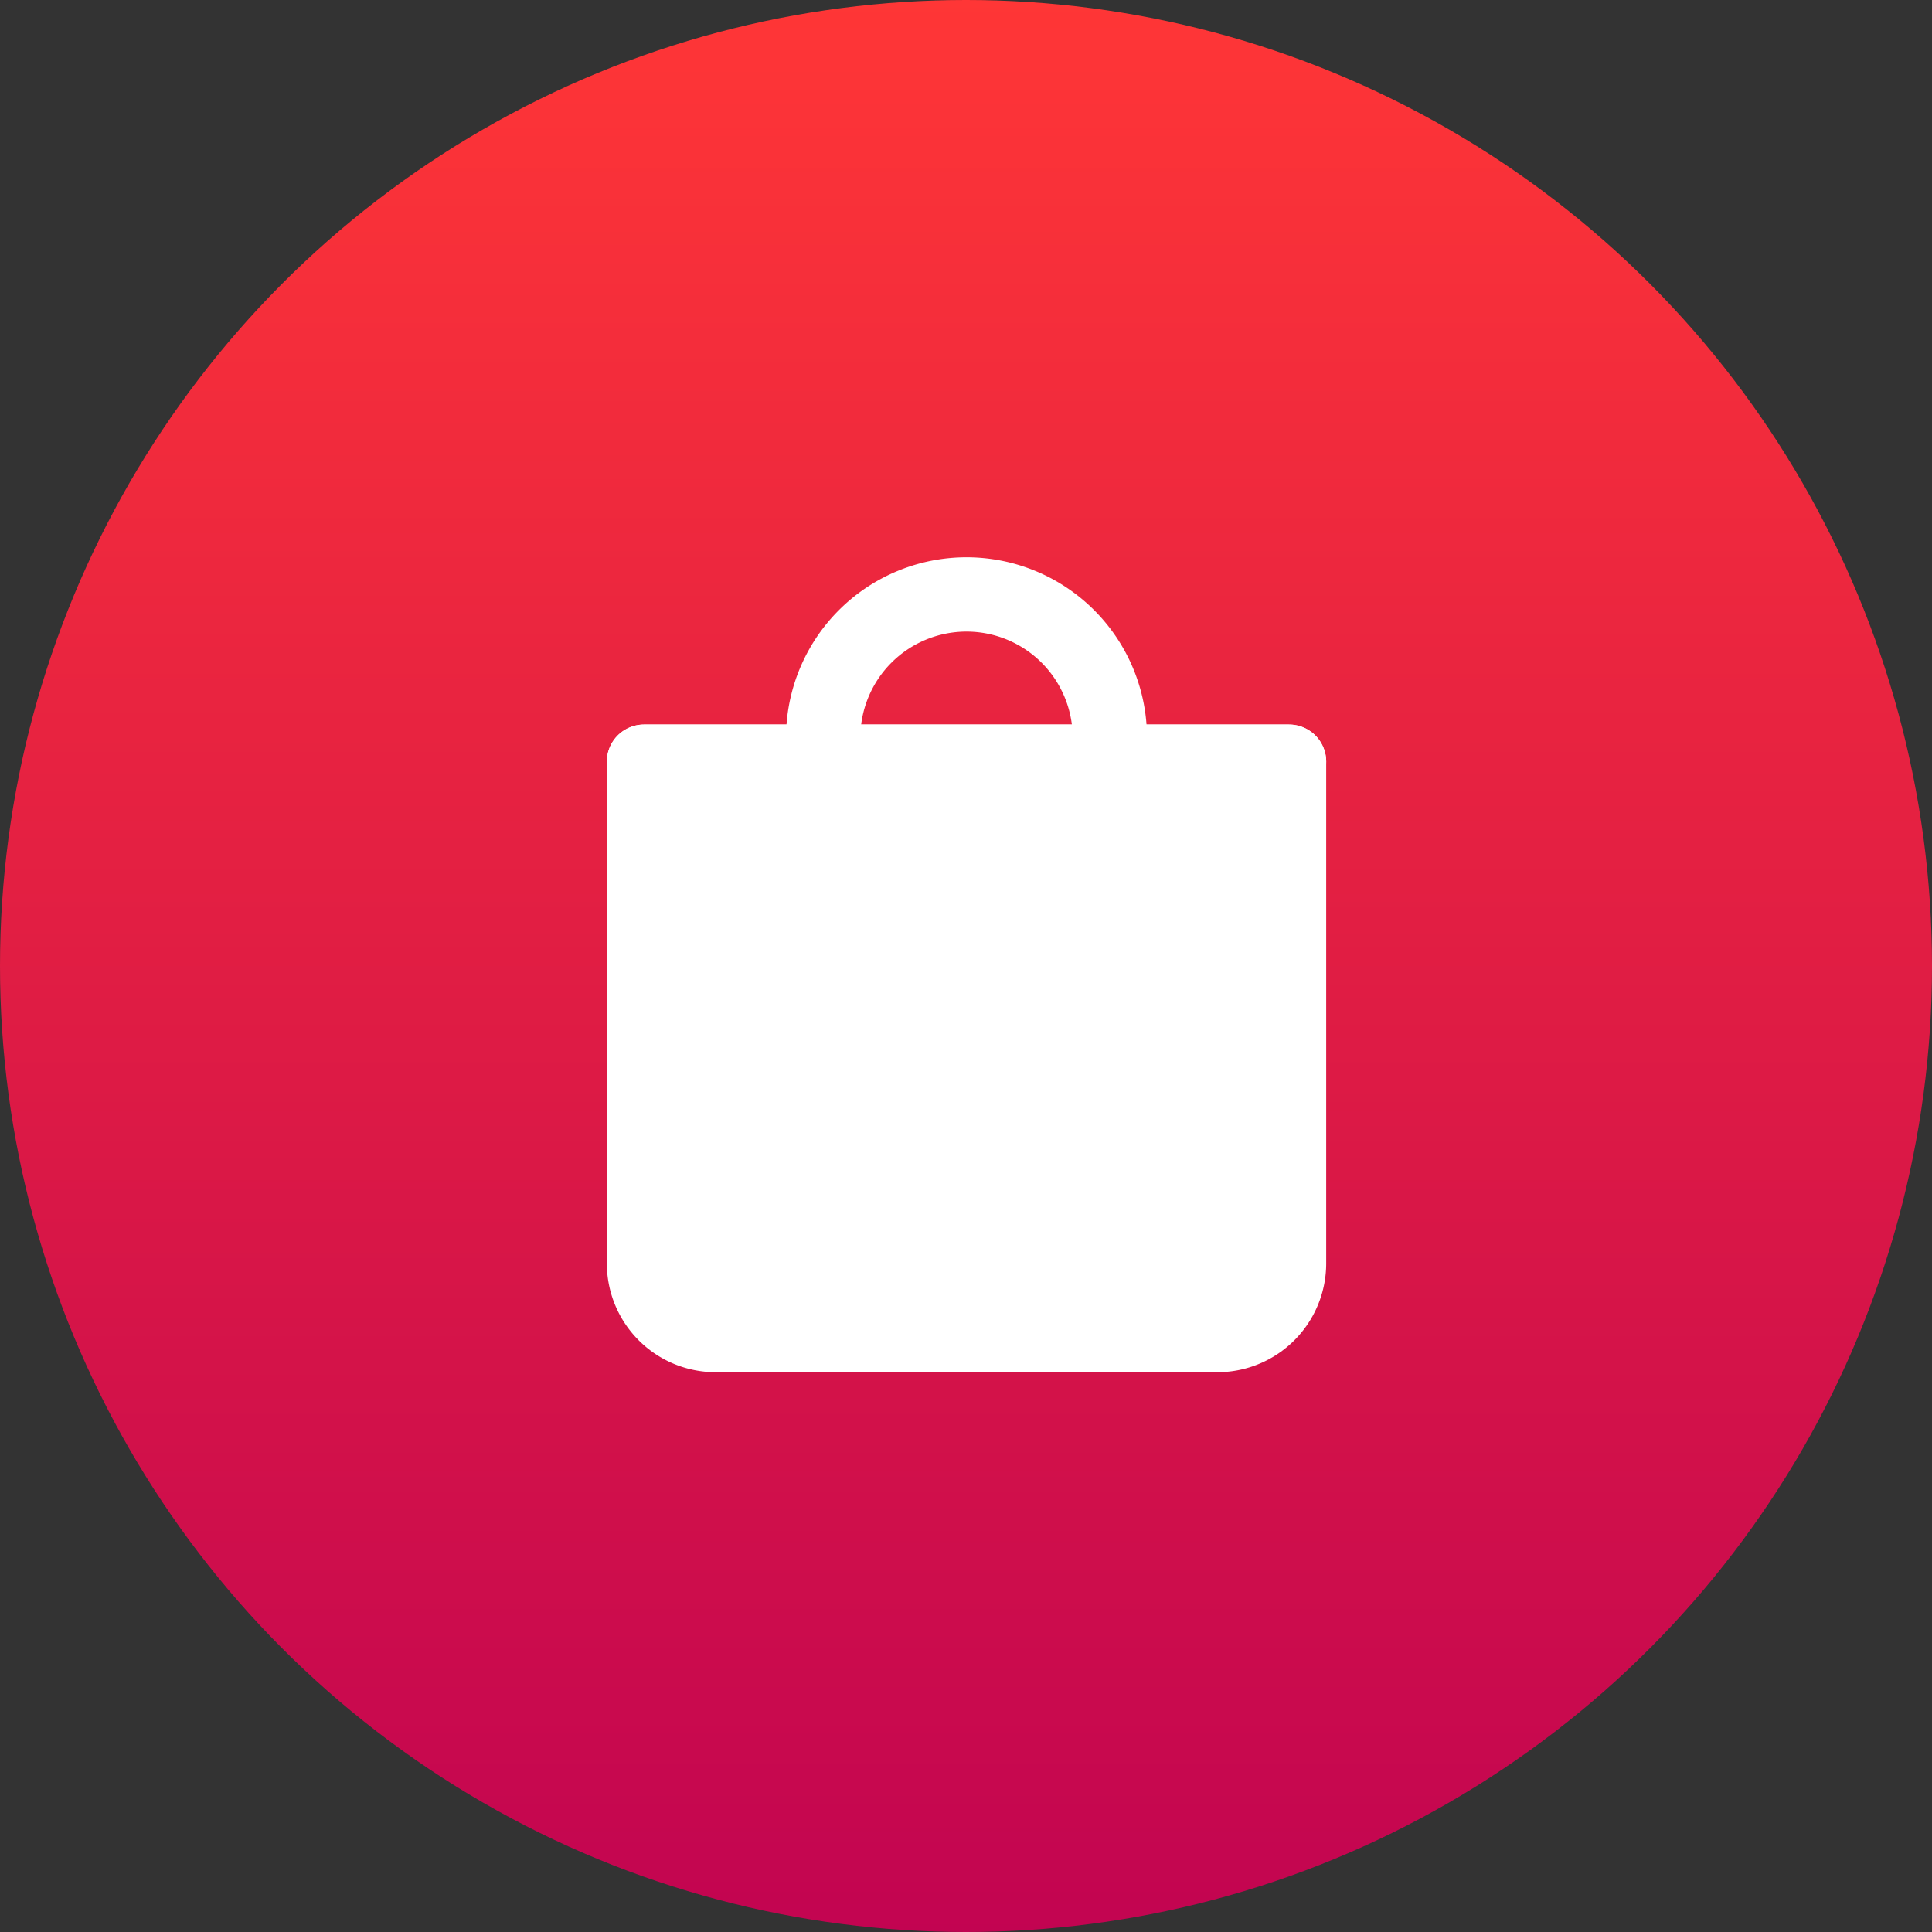 <svg xmlns="http://www.w3.org/2000/svg" xmlns:xlink="http://www.w3.org/1999/xlink" width="39" height="39" viewBox="0 0 39 39">
  <rect x="0" y="0" width="39" height="39" fill="#333333" stroke="none"/>
  <defs>
    <linearGradient id="linear-gradient" x1="0.5" x2="0.5" y2="1" gradientUnits="objectBoundingBox">
      <stop offset="0" stop-color="#ff3636"/>
      <stop offset="1" stop-color="#c20451"/>
    </linearGradient>
  </defs>
  <g id="Group_10" data-name="Group 10" transform="translate(-152 -522)">
    <circle id="Ellipse_11" data-name="Ellipse 11" cx="19.5" cy="19.5" r="19.5" transform="translate(152 522)" fill="url(#linear-gradient)"/>
    <g id="Icon_feather-shopping-bag" data-name="Icon feather-shopping-bag" transform="translate(160.5 532)">
      <path id="Path_3" data-name="Path 3" d="M4.5,9V19.127a1.447,1.447,0,0,0,1.447,1.447H16.074a1.447,1.447,0,0,0,1.447-1.447V9Z" transform="translate(0 -3.624)" fill="#fff" stroke="#fff" stroke-linecap="round" stroke-linejoin="round" stroke-width="1.5"/>
      <path id="Path_4" data-name="Path 4" d="M4.5,9H17.521" transform="translate(0 -3.624)" fill="none" stroke="#fff" stroke-linecap="round" stroke-linejoin="round" stroke-width="1.5"/>
      <path id="Path_5" data-name="Path 5" d="M17.787,17.893a2.893,2.893,0,0,0-5.787,0" transform="translate(-3.883 -13)" fill="none" stroke="#fff" stroke-linecap="round" stroke-linejoin="round" stroke-width="1.5"/>
    </g>
  </g>
</svg>
